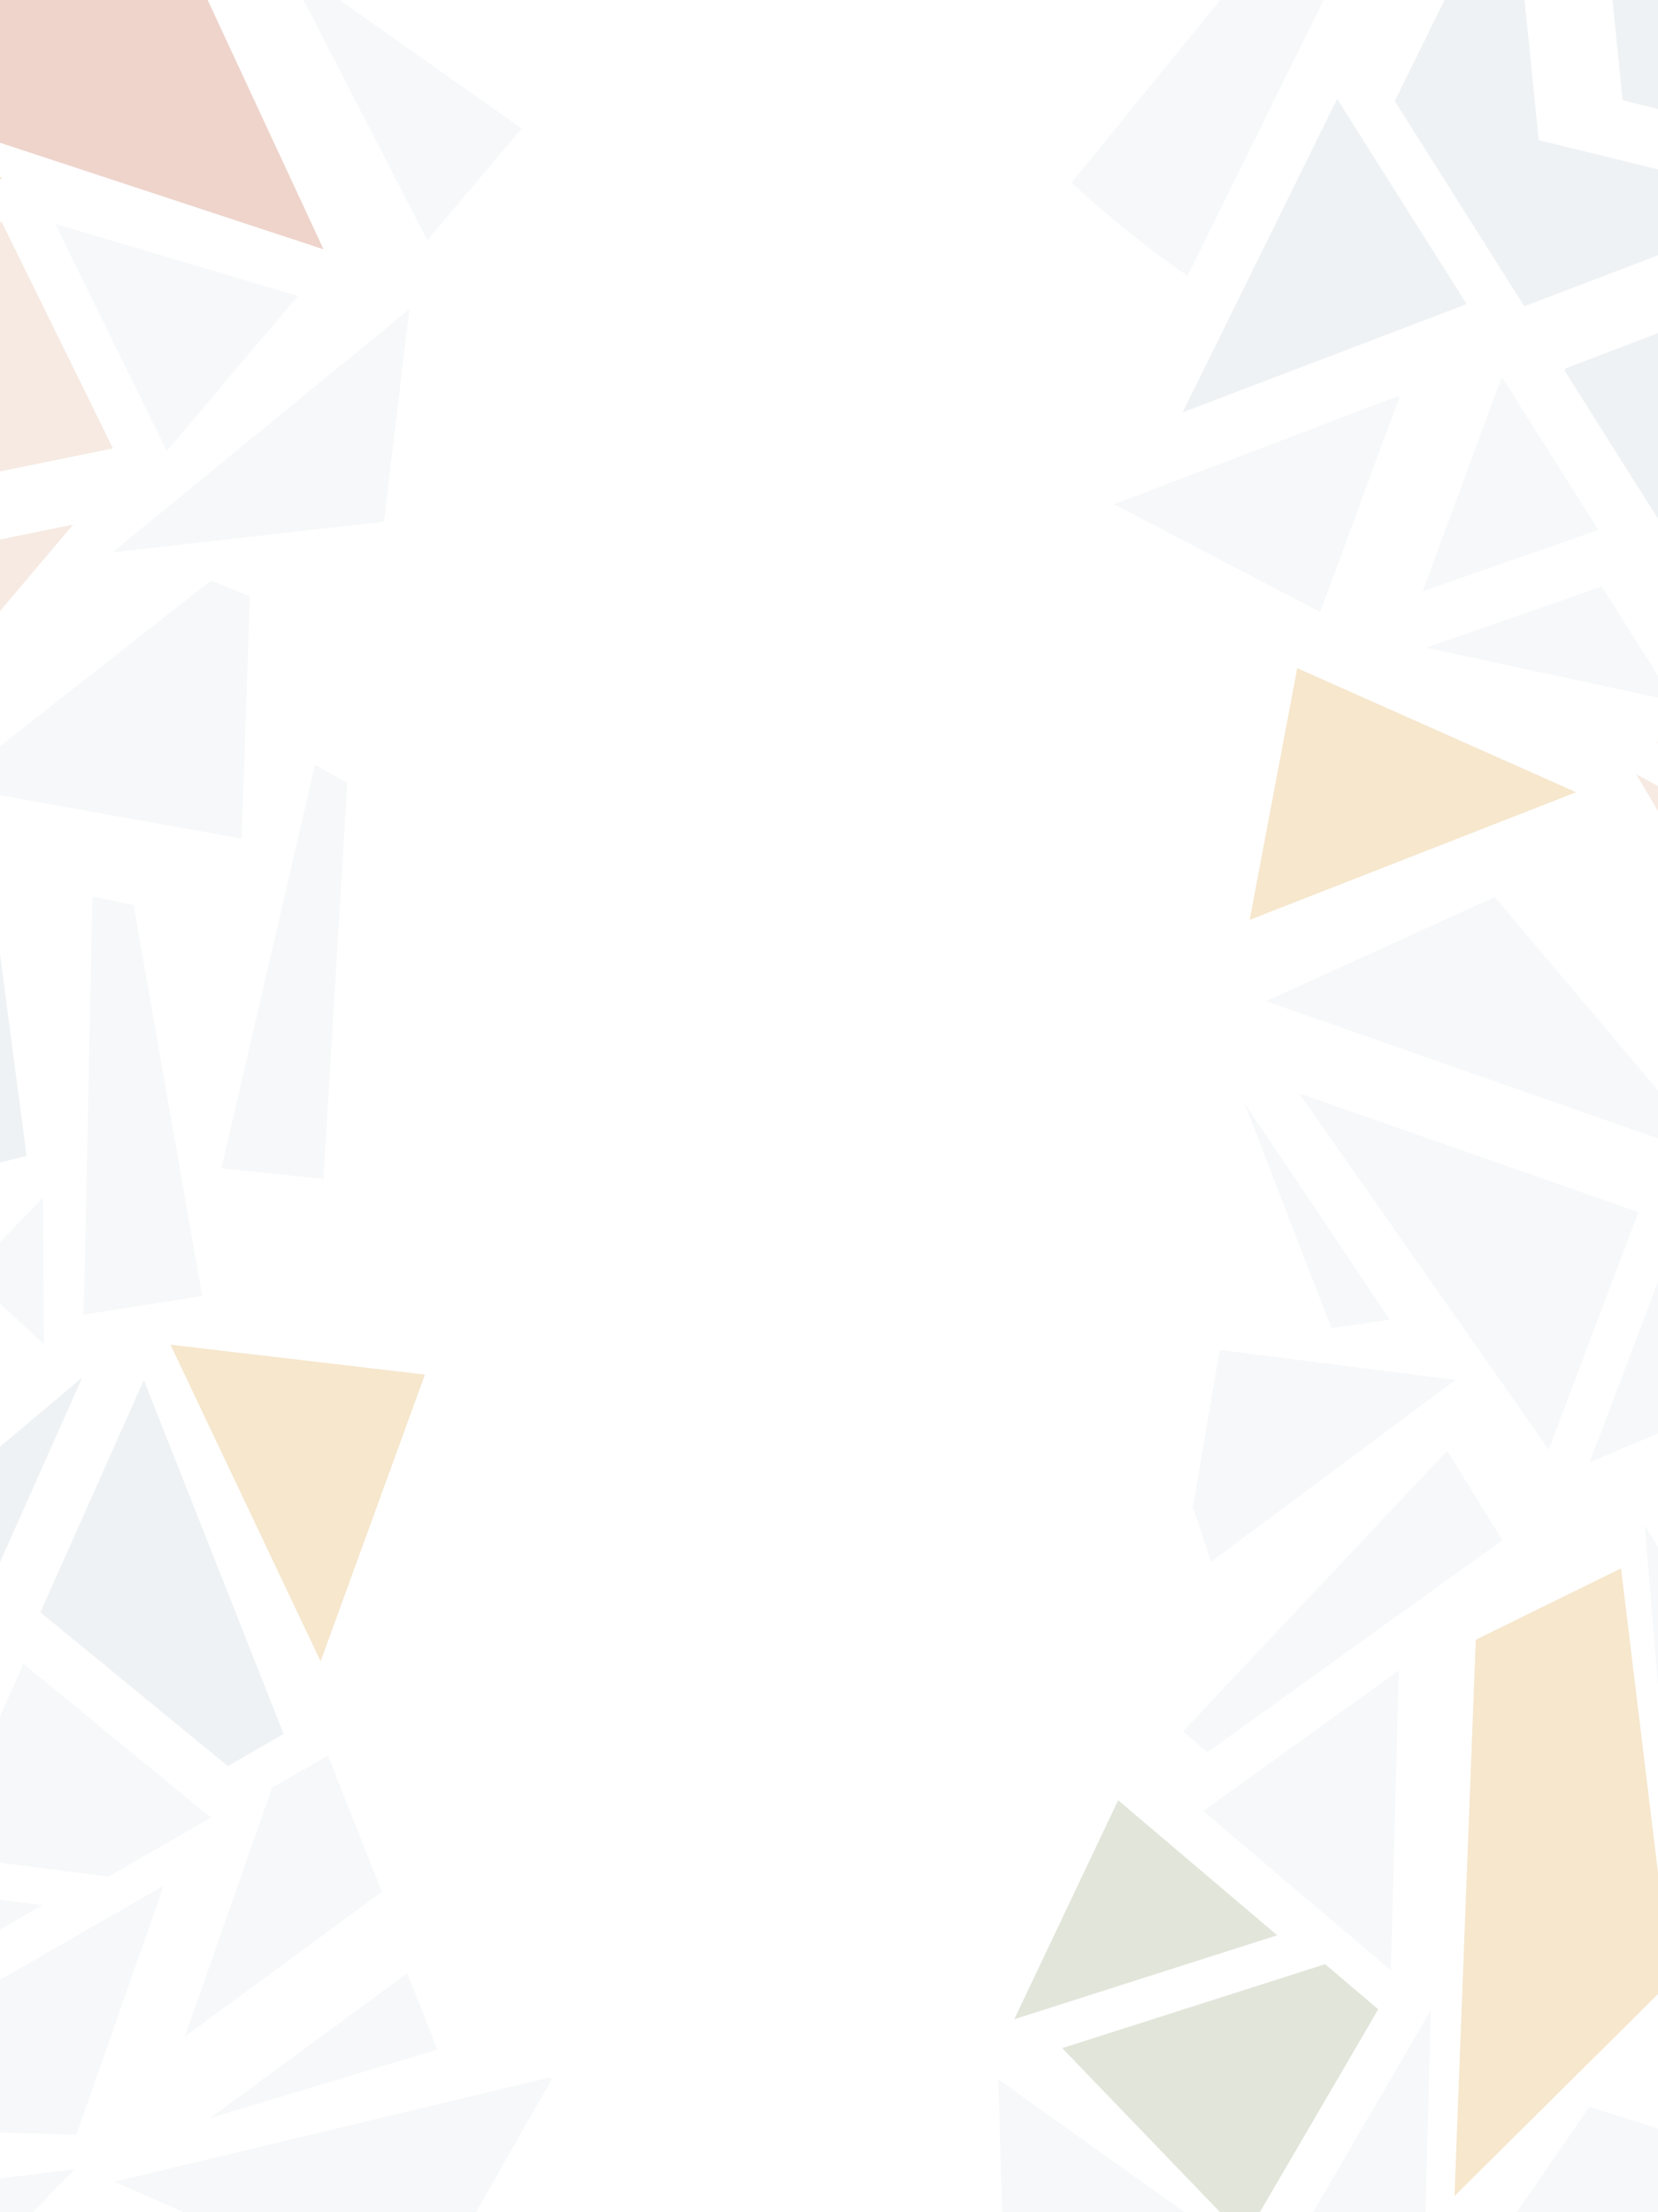 <?xml version="1.0" encoding="utf-8"?>
<svg viewBox="0 0 1024 1366" height="1366px" width="1024px" xmlns="http://www.w3.org/2000/svg">
  <g id="Fundo" transform="matrix(1, -0.002, 0, 1, -214.466, -0.456)" style=""/>
  <g id="g-1" transform="matrix(1, 0, 0, 1, 202.433, 180.656)"/>
  <g id="Arte" transform="matrix(1.197, 0, 0, 1.281, -165.466, -16.043)" style="">
    <g>
      <defs>
        <rect id="SVGID_1_" width="1024" height="1080"/>
      </defs>
      <clipPath id="SVGID_00000170252071213644069660000000972186797314311554_">
        <rect width="1024" height="1080" style="overflow: visible;"/>
      </clipPath>
      <g style="opacity:0.3;clip-path:url(#SVGID_00000170252071213644069660000000972186797314311554_);">
        <path class="st1" d="M 1120.026 1015.14 C 1111.136 1022.23 1102.256 1029.32 1093.366 1036.41 L 1002.896 1009.78 L 1002.896 1009.76 L 1062.826 928.52 L 1120.026 1015.14 Z" style="fill: rgb(226, 183, 159);"/>
        <path class="st2" d="M 1048.786 1054.84 C 1030.346 1088.14 1011.896 1121.44 993.456 1154.75 L 881.826 1131.89 L 958.306 1028.21 L 1048.786 1054.84 Z" style="fill: rgb(226, 232, 235);"/>
        <polygon class="st2" points="876.468 981.656 873.008 1105.226 807.638 1091.846" style="fill: rgb(226, 232, 235);"/>
        <polygon class="st2" points="1064.526 865.51 1004.596 946.76 986.876 747.87" style="fill: rgb(226, 232, 235);"/>
        <path class="st2" d="M 913.396 755.05 L 862.156 789.45 L 862.156 789.47 L 761.266 857.22 L 748.646 847.2 C 794.076 802.1 839.506 757 884.926 711.9 L 913.396 755.05 Z" style="fill: rgb(226, 232, 235);"/>
        <path class="st3" d="M 797.204 945.481 L 661.574 985.951 C 679.444 950.761 697.304 915.571 715.174 880.391 L 727.794 890.411 L 797.204 945.481 Z" style="fill: rgb(157, 168, 130);"/>
        <polygon class="st2" points="859.946 817.83 855.886 962.43 828.466 940.67 759.056 885.58" style="fill: rgb(226, 232, 235);"/>
        <polygon class="st4" points="1000.504 967.5 1000.504 967.53 888.696 1071.2 893.754 947.63 899.69 803.04 899.69 803.02 974.613 768.61" style="fill: rgb(226, 175, 88);"/>
        <polygon class="st3" points="849.356 981.179 780.536 1091.369 686.306 999.909 686.306 999.889 821.946 959.419" style="fill: rgb(157, 168, 130);"/>
        <path class="st2" d="M 1093.916 650.87 L 1063.046 597.42 L 1063.026 597.42 L 1002.236 492.19 L 1013.076 480.27 C 1055.006 528.64 1096.936 577 1138.876 625.37 L 1093.916 650.87 Z" style="fill: rgb(226, 232, 235);"/>
        <path class="st3" d="M -73.604 930.3 L -165.454 909.82 C -143.674 895.18 -121.894 880.55 -100.124 865.91 L -96.044 875.81 L -73.604 930.3 Z" style="fill: rgb(157, 168, 130);"/>
        <polygon class="st3" points="-55.034 975.79 -130.714 1017.45 -155.764 933.81 -155.754 933.8 -63.904 954.27" style="fill: rgb(157, 168, 130);"/>
        <g transform="matrix(1, 0, 0, 1, -34.194, 0)">
          <path class="st3" d="M-39.41,930.3l-91.85-20.48c21.78-14.64,43.56-29.27,65.33-43.91l4.08,9.9L-39.41,930.3z" style="fill: rgb(157, 168, 130);"/>
          <polygon class="st3" points="-20.84,975.79 -96.52,1017.45 -121.57,933.81 -121.56,933.8 -29.71,954.27 &#9;&#9;&#9;&#9;" style="fill: rgb(157, 168, 130);"/>
          <path class="st3" d="M1233.67,930.3l-91.85-20.48c21.78-14.64,43.56-29.27,65.33-43.91l4.08,9.9L1233.67,930.3z" style="fill: rgb(157, 168, 130);"/>
          <polygon class="st3" points="1252.24,975.79 1176.57,1017.45 1151.52,933.81 1151.52,933.8 1243.38,954.27 &#9;&#9;&#9;&#9;" style="fill: rgb(157, 168, 130);"/>
        </g>
        <path class="st1" d="M 175.956 265.42 L 93.386 356.73 C 47.466 340.33 1.546 323.94 -44.384 307.54 L 175.956 265.42 Z" style="fill: rgb(226, 183, 159);"/>
        <polygon class="st2" points="291.89 155.197 224.29 229.927 166.7 120.447" style="fill: rgb(226, 232, 235);"/>
        <path class="st2" d="M 407.395 74.463 L 358.695 128.303 L 294.465 11.863 L 284.165 -6.797 C 325.245 20.293 366.315 47.373 407.395 74.463 Z" style="fill: rgb(226, 232, 235);"/>
        <path class="st2" d="M 13.756 -57.19 L -90.254 33.99 L -107.384 29.24 L -112.224 -67.28 C -70.224 -63.91 -28.234 -60.55 13.756 -57.19 Z" style="fill: rgb(226, 232, 235);"/>
        <polygon class="st2" points="-26.504 190.32 -98.654 257.54 -108.654 57.94" style="fill: rgb(226, 232, 235);"/>
        <polygon class="st4" points="139.264 98.173 48.664 182.553 -33.486 50.173 -16.356 54.923" style="fill: rgb(226, 175, 88);"/>
        <polygon class="st5" points="305.167 132.72 148.478 84.492 -46.298 24.467 224.776 -28.882" style="fill: rgb(197, 110, 81);"/>
        <polygon class="st1" points="196.498 228.665 -23.842 270.795 48.308 203.565 138.908 119.185" style="fill: rgb(226, 183, 159);"/>
        <path class="st2" d="M 112.086 391.5 L 246.986 292.43 L 267.146 299.94 L 262.916 416.8 C 212.646 408.36 162.366 399.93 112.086 391.5 Z" style="fill: rgb(226, 232, 235);"/>
        <g transform="matrix(1, 0, 0, 1, -34.194, 0)">
          <polygon class="st2" points="-43.95,706.39 -117.42,746.34 -83.43,580.3 &#9;&#9;&#9;&#9;" style="fill: rgb(226, 232, 235);"/>
          <polygon class="st2" points="1229.13,706.39 1155.66,746.34 1189.66,580.3 &#9;&#9;&#9;&#9;" style="fill: rgb(226, 232, 235);"/>
        </g>
        <polygon class="st4" points="21.476 619.34 -70.774 669.49 -110.244 543.4 -97.184 550.92" style="fill: rgb(226, 175, 88);"/>
        <path class="st1" d="M 1114.516 453.92 L 1034.136 467.72 C 1016.916 440.39 999.696 413.06 982.466 385.73 L 1114.516 453.92 Z" style="fill: rgb(226, 183, 159);"/>
        <polygon class="st1" points="1125.076 438.57 993.026 370.39 1058.126 364.87 1139.856 357.96" style="fill: rgb(226, 183, 159);"/>
        <polygon class="st6" points="924.712 160.21 857.872 61.24 917.872 -52.51 932.132 80.08 1064.602 110.4 980.692 140.26 925.722 159.84" style="fill: rgb(201, 212, 217);"/>
        <path class="st2" d="M 750.94 145.567 C 730.01 132.027 710.03 116.977 691.14 100.557 L 819.19 -46.443 L 837.76 -18.953 L 750.94 145.567 Z" style="fill: rgb(226, 232, 235);"/>
        <polygon class="st6" points="748.403 211.336 828.153 60.176 894.993 159.156" style="fill: rgb(201, 212, 217);"/>
        <path class="st2" d="M 819.432 307.54 C 783.972 290.23 748.512 272.93 713.052 255.62 L 859.652 203.43 L 860.202 204.23 L 819.432 307.54 Z" style="fill: rgb(226, 232, 235);"/>
        <polygon class="st2" points="872.356 297.53 913.126 194.23 962.956 268.02" style="fill: rgb(226, 232, 235);"/>
        <path class="st2" d="M 1001.976 350.5 C 959.336 341.93 916.706 333.36 874.066 324.79 L 964.666 295.28 L 1001.976 350.5 Z" style="fill: rgb(226, 232, 235);"/>
        <path class="st2" d="M 1128.136 325.29 C 1115.036 325.67 1101.936 326.05 1088.836 326.44 L 1106.656 199.4 L 1119.736 203.55 L 1128.136 325.29 Z" style="fill: rgb(226, 232, 235);"/>
        <path class="st6" d="M 1057.946 321.24 C 1049.486 321.14 1041.076 320.84 1032.676 320.29 L 995.366 265.07 L 945.536 191.28 L 946.006 190.1 L 1000.976 170.53 L 1075.766 194.21 L 1057.946 321.24 Z" style="fill: rgb(201, 212, 217);"/>
        <polygon class="st2" points="1129.786 178.88 1116.706 174.73 1041.916 151.05 1125.816 121.18" style="fill: rgb(226, 232, 235);"/>
        <path class="st6" d="M 1107.896 91.2 L 975.426 60.88 L 961.176 -71.71 C 1007.406 -56.19 1053.626 -40.67 1099.856 -25.15 L 1107.896 91.2 Z" style="fill: rgb(201, 212, 217);"/>
        <g transform="matrix(1, 0, 0, 1, -34.194, 0)">
          <polygon class="st6" points="1044.84,748.05 1213.66,774.71 1141.59,869.94 &#9;&#9;&#9;&#9;" style="fill: rgb(201, 212, 217);"/>
          <polygon class="st6" points="-228.24,748.05 -59.42,774.71 -131.5,869.94 &#9;&#9;&#9;&#9;" style="fill: rgb(201, 212, 217);"/>
        </g>
        <path class="st2" d="M 353.77 1128.176 C 301.57 1106.889 249.369 1085.602 197.169 1064.326 L 422.112 1014.007 L 422.882 1014.936 L 353.77 1128.176 Z" style="fill: rgb(226, 232, 235);"/>
        <g transform="matrix(1, 0, 0, 1, -34.194, 0)">
          <polygon class="st2" points="-129.41,1043.49 -22.69,1023.36 -57.76,1103.06 &#9;&#9;&#9;&#9;" style="fill: rgb(226, 232, 235);"/>
          <polygon class="st2" points="1143.67,1043.49 1250.39,1023.36 1215.32,1103.06 &#9;&#9;&#9;&#9;" style="fill: rgb(226, 232, 235);"/>
        </g>
        <path class="st2" d="M 242.546 637.29 C 222.166 640.29 201.796 643.28 181.416 646.28 L 185.966 444.74 L 207.146 448.82 L 242.546 637.29 Z" style="fill: rgb(226, 232, 235);"/>
        <polygon class="st2" points="85.168 1068.739 98.808 1067.199 176.758 1058.339 112.308 1119.809" style="fill: rgb(226, 232, 235);"/>
        <polygon class="st2" points="855.406 648.78 825.186 652.78 780.356 544.34" style="fill: rgb(226, 232, 235);"/>
        <polygon class="st2" points="307.466 858.85 335.216 924.57 233.596 994.36 278.646 874.33 307.446 858.86" style="fill: rgb(226, 232, 235);"/>
        <polygon class="st6" points="212.466 677.83 212.476 677.85 284.586 848.44 284.566 848.45 255.776 863.92 159.056 789.78 212.426 677.85" style="fill: rgb(201, 212, 217);"/>
        <polygon class="st2" points="247.046 888.79 194.236 917.17 106.376 906.73 150.336 814.65" style="fill: rgb(226, 232, 235);"/>
        <polygon class="st6" points="180.726 676.56 127.356 788.49 83.396 880.57 16.556 805.42" style="fill: rgb(201, 212, 217);"/>
        <path class="st2" d="M 130.006 664.8 L -34.164 793.65 L -83.994 832.75 L -16.254 665.79 C 32.496 665.46 81.246 665.13 130.006 664.8 Z" style="fill: rgb(226, 232, 235);"/>
        <polygon class="st2" points="64.016 894.1 -61.284 879.25 -52.664 858.05 -2.824 818.94" style="fill: rgb(226, 232, 235);"/>
        <polygon class="st2" points="160.146 930.96 -2.104 1018.15 -53.004 905.67 72.286 920.52" style="fill: rgb(226, 232, 235);"/>
        <path class="st2" d="M 222.686 921.6 L 177.626 1041.63 C 120.956 1040.14 64.286 1038.65 7.616 1037.16 L 169.866 949.97 L 222.686 921.6 Z" style="fill: rgb(226, 232, 235);"/>
        <g transform="matrix(1, 0, 0, 1, -34.194, 0)">
          <path class="st1" d="M72.94-110.53c-10.97,8.76-21.95,17.51-32.92,26.27l-111.75-32.9v-0.03L2.29-217.54L72.94-110.53z" style="fill: rgb(226, 183, 159);"/>
        </g>
        <g transform="matrix(1, 0, 0, 1, -34.194, 0)">
          <path class="st2" d="M671.5,1101.02l50.9,112.47c-28.67-8.64-57.34-17.28-86.02-25.92L671.5,1101.02z" style="fill: rgb(226, 232, 235);"/>
          <path class="st2" d="M671.5-172.06l50.9,112.47c-28.67-8.64-57.34-17.28-86.02-25.92L671.5-172.06z" style="fill: rgb(226, 232, 235);"/>
        </g>
        <path class="st2" d="M 348.343 963.803 L 363.903 1000.573 C 324.843 1011.583 285.783 1022.593 246.723 1033.593 L 348.343 963.803 Z" style="fill: rgb(226, 232, 235);"/>
        <polygon class="st6" points="130.676 418.87 130.686 418.89 151.956 569.74 151.936 569.74 125.786 575.96 64.566 496.58 130.646 418.88" style="fill: rgb(201, 212, 217);"/>
        <polygon class="st2" points="114.666 600.93 64.586 612.82 -6.024 584.78 50.766 518.06" style="fill: rgb(226, 232, 235);"/>
        <polygon class="st6" points="84.996 422.29 9.616 493.96 -52.434 552.91 -82.254 473.98" style="fill: rgb(201, 212, 217);"/>
        <path class="st2" d="M 96.866 388.75 L -70.384 440.45 L -121.144 456.13 L -18.014 345.66 C 20.276 360.02 58.576 374.39 96.866 388.75 Z" style="fill: rgb(226, 232, 235);"/>
        <polygon class="st2" points="889.176 677.77 763.046 765.48 753.766 739.2 767.566 663.32" style="fill: rgb(226, 232, 235);"/>
        <polygon class="st2" points="808.526 539.59 983.586 596.88 937.286 711.33 861.586 610.38" style="fill: rgb(226, 232, 235);"/>
        <path class="st2" d="M 791.486 495.17 L 909.456 444.98 C 947.476 487.03 985.496 529.08 1023.516 571.12 L 848.466 513.83 L 791.486 495.17 Z" style="fill: rgb(226, 232, 235);"/>
        <path class="st2" d="M 958.466 717.47 L 1004.766 603.02 C 1018.296 629.74 1031.816 656.45 1045.346 683.17 L 958.466 717.47 Z" style="fill: rgb(226, 232, 235);"/>
        <g transform="matrix(1, 0, 0, 1, -34.194, 0)">
          <path class="st1" d="M742.55-129.6c12.39-6.8,24.79-13.61,37.18-20.41l105.24,51.83l0,0.03l-90.69,86.86L742.55-129.6z" style="fill: rgb(226, 183, 159);"/>
          <path class="st1" d="M742.55,1143.48c12.39-6.8,24.79-13.61,37.18-20.41l105.24,51.83l0,0.03l-90.69,86.86L742.55,1143.48z" style="fill: rgb(226, 183, 159);"/>
        </g>
        <g transform="matrix(1, 0, 0, 1, -34.194, 0)">
          <path class="st2" d="M1199.49,482.76l-68.19,61.22c-11.45-14.79-22.9-29.57-34.35-44.36L1199.49,482.76z" style="fill: rgb(226, 232, 235);"/>
          <path class="st2" d="M-73.59,482.76l-68.19,61.22c-11.45-14.79-22.9-29.57-34.35-44.36L-73.59,482.76z" style="fill: rgb(226, 232, 235);"/>
        </g>
        <polygon class="st2" points="1091.536 1065.86 1138.876 1137.57 1036.216 1161.86" style="fill: rgb(226, 232, 235);"/>
        <polygon class="st4" points="783.022 455.987 807.562 334.637 951.422 394.437 934.722 400.547" style="fill: rgb(226, 175, 88);"/>
        <path class="st2" d="M 512.636 1164.32 C 510.126 1180.71 507.606 1197.1 505.096 1213.5 L 351.036 1162.33 L 359.186 1146.99 L 512.636 1164.32 Z" style="fill: rgb(226, 232, 235);"/>
        <polygon class="st2" points="168.076 -69.25 263.606 -99.06 264.236 -80.92 240.816 -36.47" style="fill: rgb(226, 232, 235);"/>
        <path class="st2" d="M 160.426 589.9 L 160.856 660.49 C 147.886 649.31 134.926 638.13 121.956 626.95 L 160.426 589.9 Z" style="fill: rgb(226, 232, 235);"/>
        <path class="st2" d="M 1139.816 -93.68 L 1130.836 -49.73 C 1087.656 -64.38 1044.476 -79.03 1001.296 -93.68 L 1139.816 -93.68 Z" style="fill: rgb(226, 232, 235);"/>
        <ellipse transform="matrix(0.987, -0.161, 0.161, 0.987, -207.003, 73.856)" class="st5" cx="369.41" cy="1102.76" rx="20.689" ry="20.689" style="fill: rgb(197, 110, 81);"/>
        <ellipse transform="matrix(0.987, -0.161, 0.161, 0.987, -87.279, -5.838)" class="st5" cx="-62.48" cy="324.53" rx="20.689" ry="20.689" style="fill: rgb(197, 110, 81);"/>
        <polygon class="st2" points="336.36 264.03 196.237 278.798 349.422 161.643" style="fill: rgb(226, 232, 235); transform-origin: 284.072px 240.834px;"/>
        <polygon class="st4" points="226.196 660.78 357.487 675.185 303.667 813.424 295.977 798.288" style="fill: rgb(226, 175, 88); transform-origin: 296.859px 735.017px;"/>
        <path class="st2" d="M 305.095 580.849 C 287.556 579.153 270.028 577.451 252.49 575.756 L 300.797 381.231 L 317.433 389.976 L 305.095 580.849 Z" style="fill: rgb(226, 232, 235); transform-origin: 300.069px 484.887px;"/>
        <polygon class="st2" points="653.308 1014.956 779.359 1098.96 744.717 1108.027 657.014 1130.979" style="fill: rgb(226, 232, 235); transform-origin: -87.172px 2169.82px;"/>
      </g>
    </g>
  </g>
</svg>